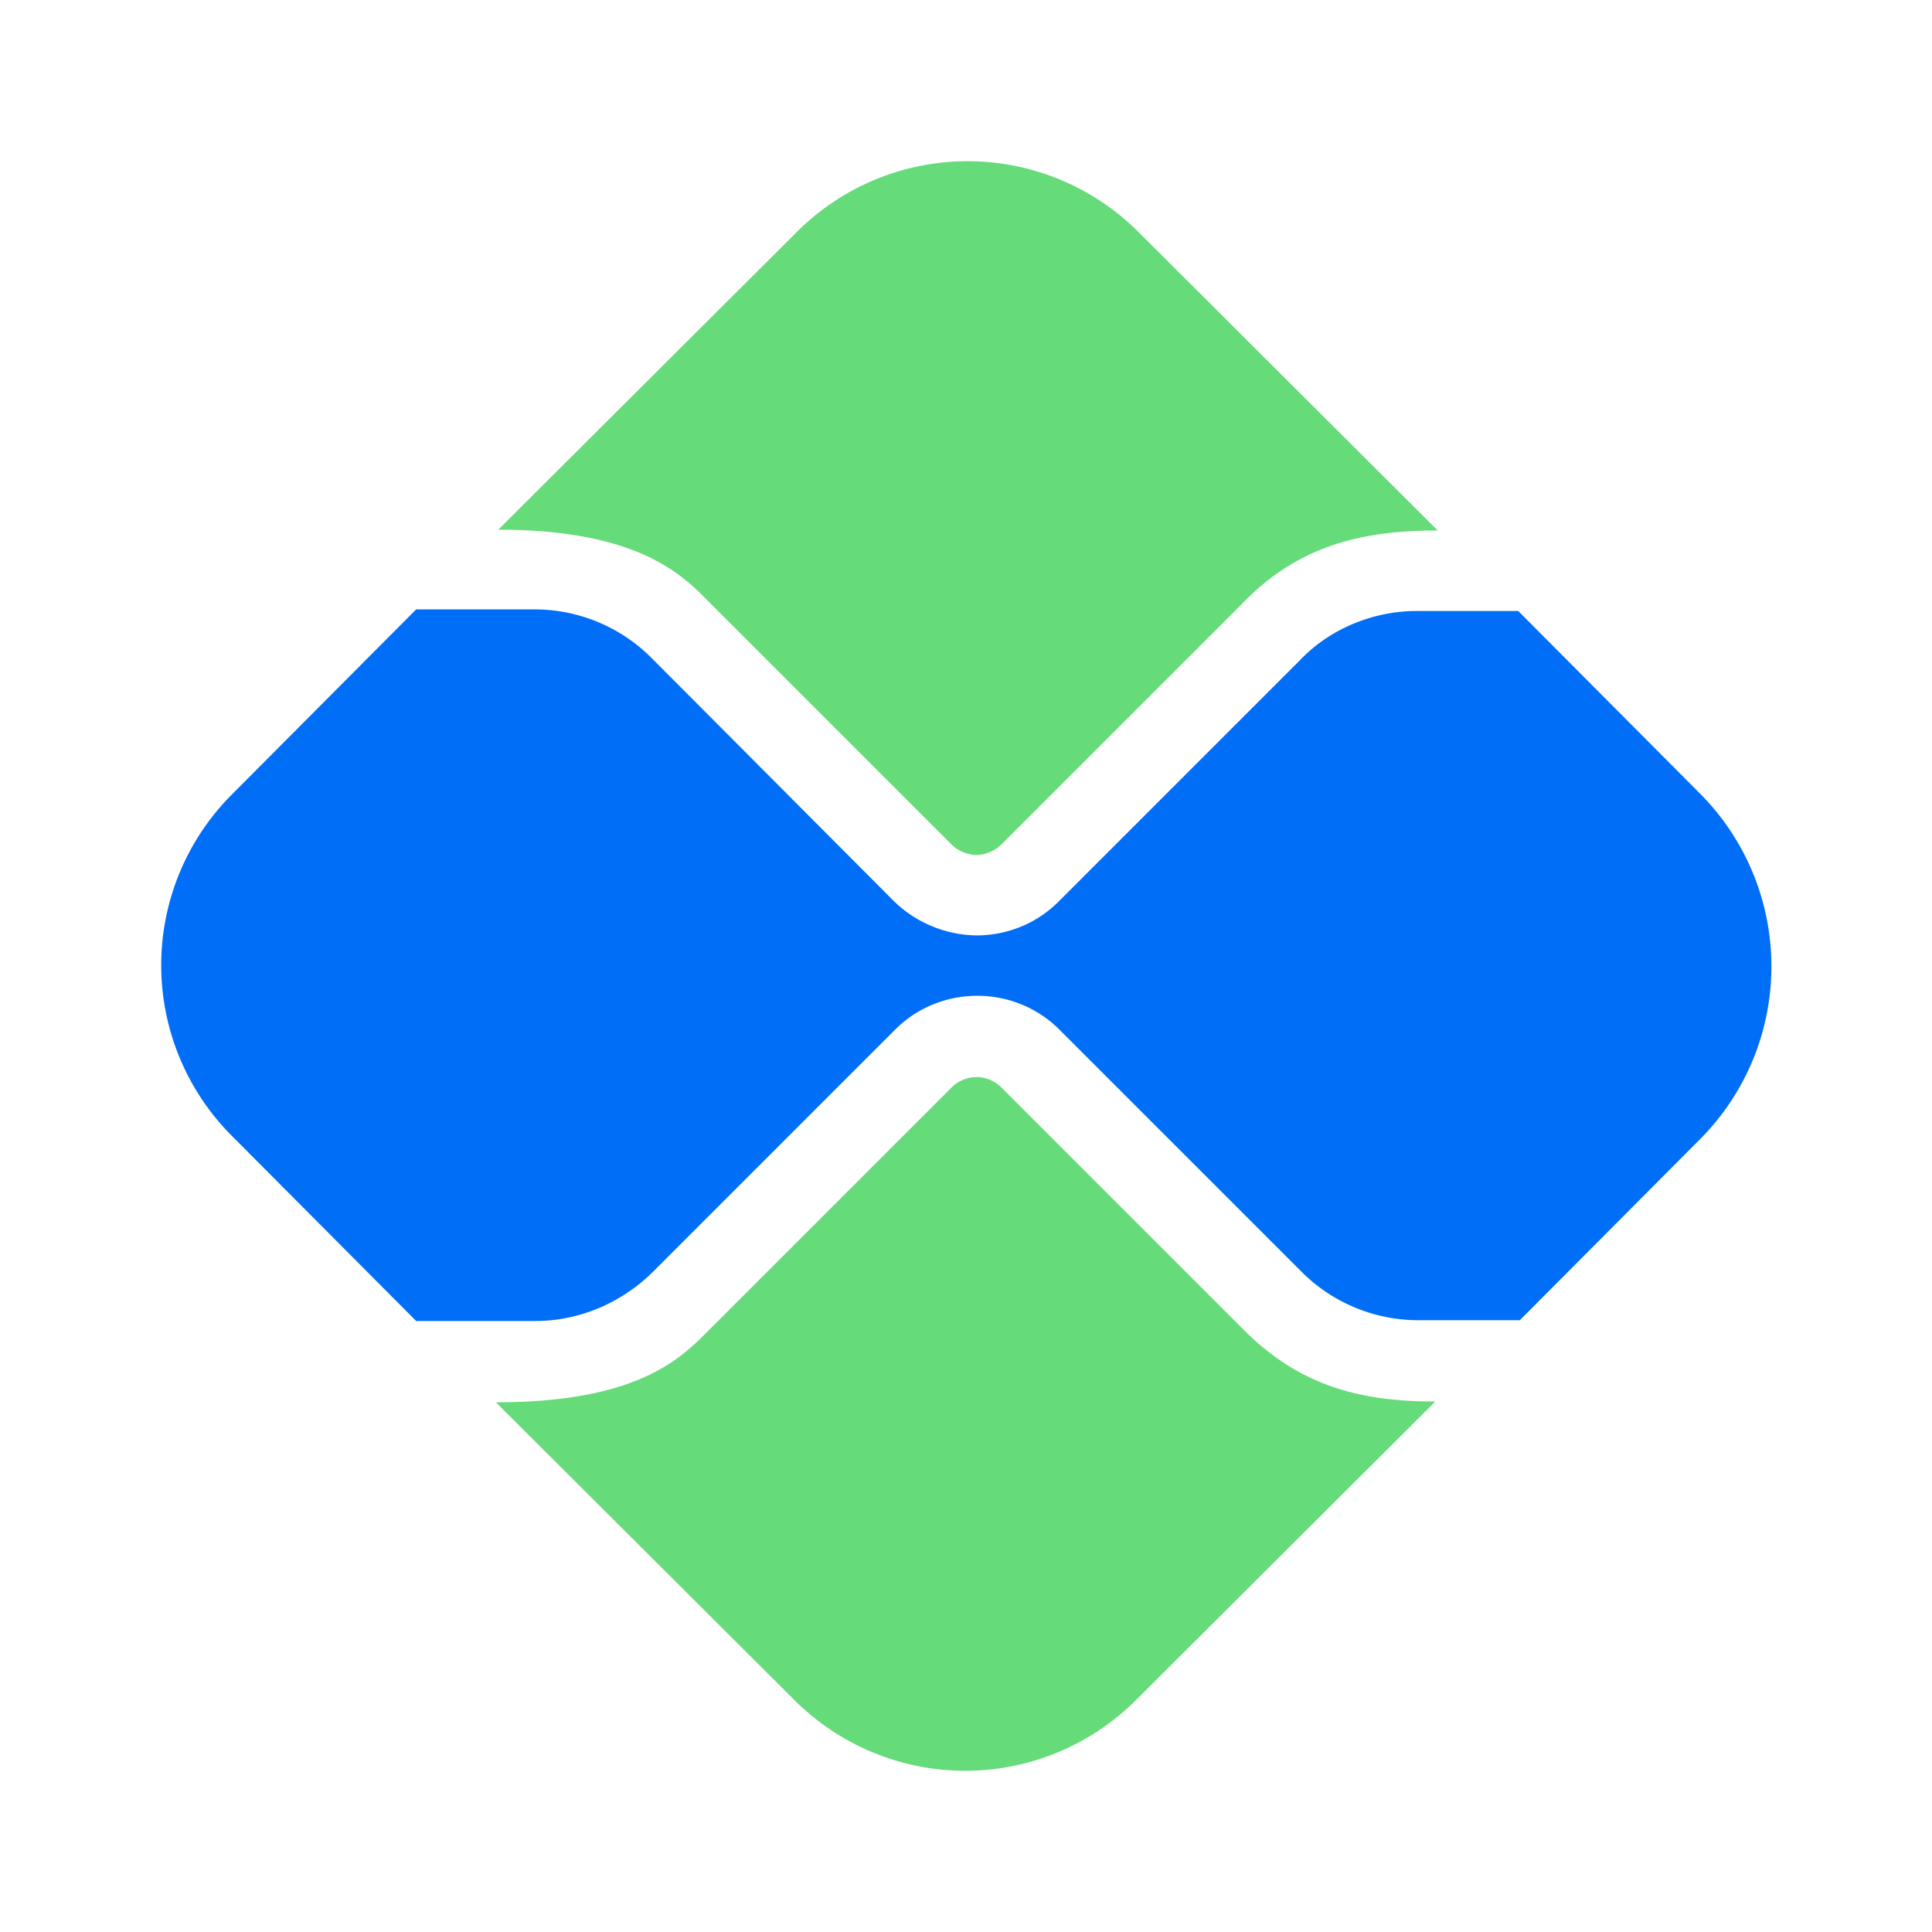 <svg xmlns="http://www.w3.org/2000/svg" width="64" height="64" viewBox="0 0 24 24"><path fill="#65DB79" d="m15.45 16.52l-3.01-3.01c-.11-.11-.24-.13-.31-.13s-.2.02-.31.13L8.8 16.53c-.34.34-.87.89-2.64.89l3.71 3.7a3 3 0 0 0 4.24 0l3.72-3.71c-.91 0-1.67-.18-2.38-.89zM8.8 7.47l3.02 3.02c.08.08.2.13.31.13s.23-.05.31-.13l2.99-2.99c.71-.74 1.52-.91 2.43-.91l-3.72-3.71a3 3 0 0 0-4.24 0l-3.71 3.7c1.76 0 2.3.58 2.61.89z"/><path fill="#006EF7" d="m21.11 9.85l-2.25-2.26H17.6c-.54 0-1.08.22-1.45.61l-3 3c-.28.28-.65.42-1.02.42a1.5 1.5 0 0 1-1.02-.42L8.09 8.17c-.38-.38-.9-.6-1.45-.6H5.17l-2.29 2.3a3 3 0 0 0 0 4.24l2.29 2.3h1.48c.54 0 1.06-.22 1.45-.6l3.02-3.02c.28-.28.65-.42 1.02-.42s.74.14 1.02.42l3.01 3.01c.38.38.9.6 1.45.6h1.26l2.25-2.26a3.042 3.042 0 0 0-.02-4.29z"/></svg>
